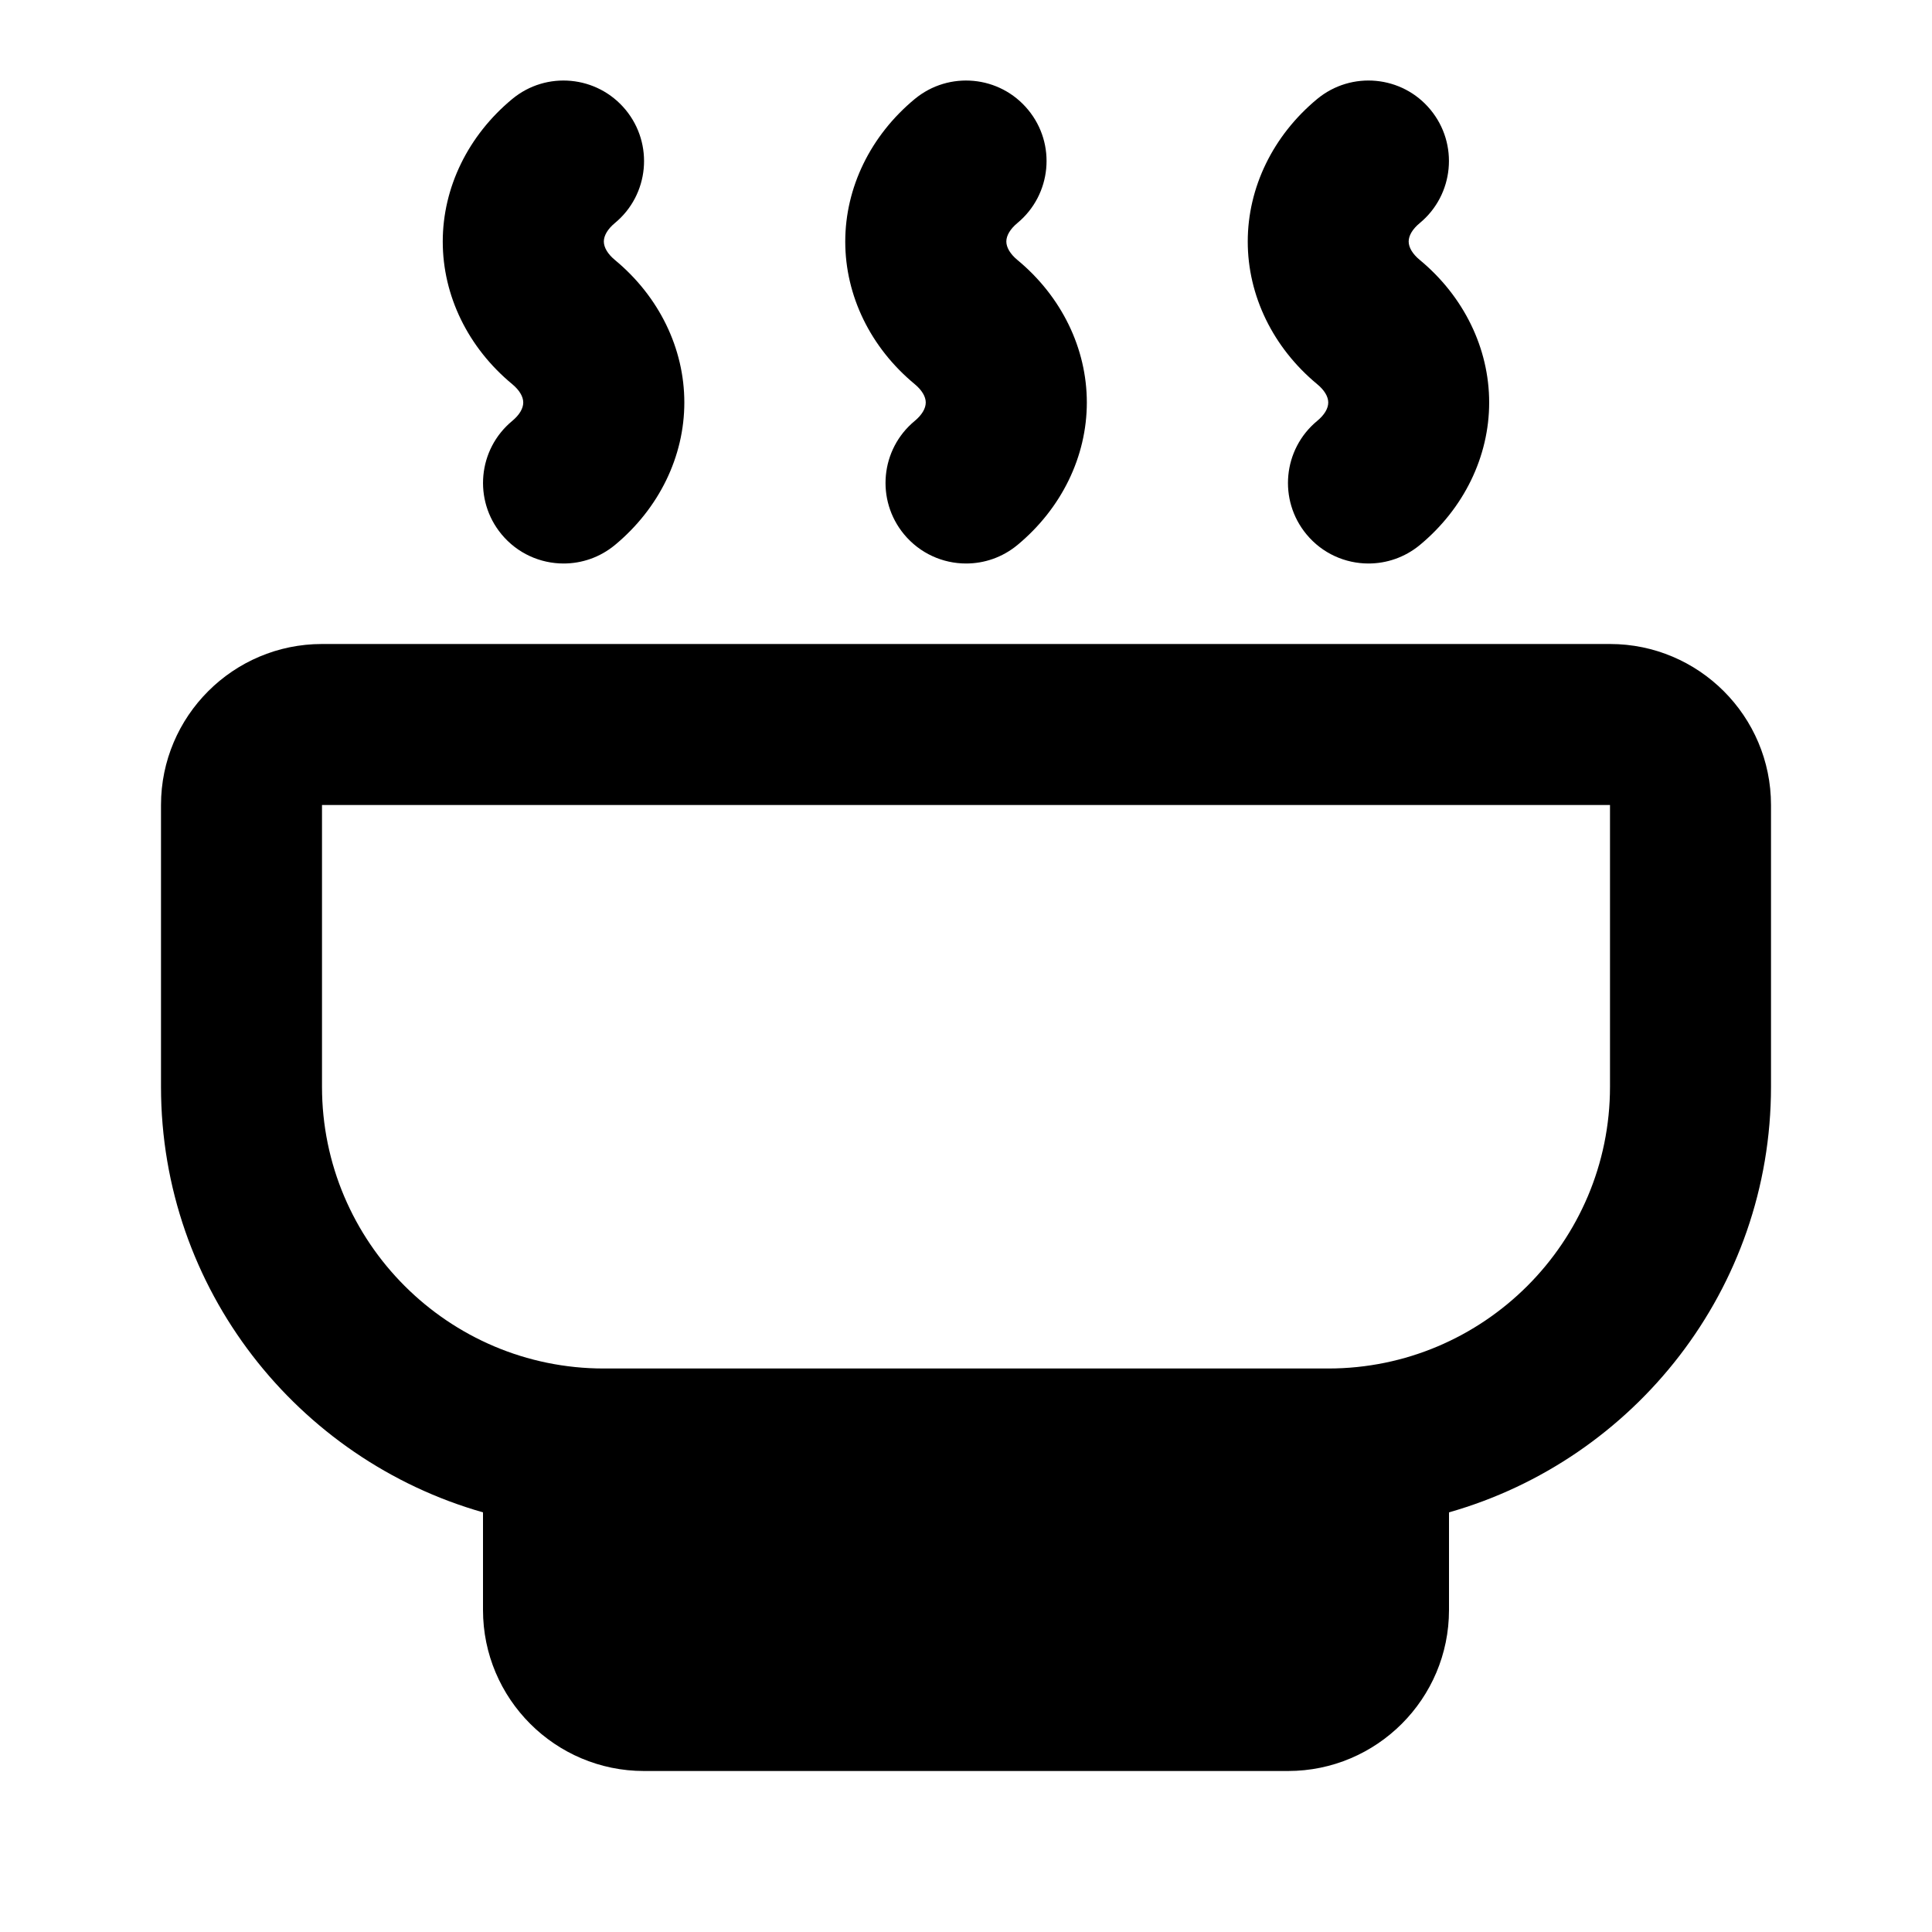 <svg width="24" height="24" viewBox="0 0 24 24" fill="none" xmlns="http://www.w3.org/2000/svg">
<path d="M6.5 5C6.5 5.075 6.451 5.156 6.363 5.229C5.937 5.581 5.878 6.211 6.23 6.637C6.428 6.876 6.713 7 7.001 7C7.226 7 7.451 6.925 7.638 6.771C8.186 6.317 8.501 5.672 8.501 5C8.501 4.328 8.187 3.683 7.638 3.229C7.55 3.156 7.501 3.074 7.501 3C7.501 2.926 7.55 2.844 7.638 2.771C8.064 2.419 8.123 1.789 7.771 1.363C7.418 0.937 6.788 0.878 6.363 1.23C5.815 1.684 5.5 2.329 5.5 3.001C5.5 3.673 5.814 4.318 6.363 4.772C6.451 4.845 6.5 4.926 6.5 5Z" fill="black"/>
<path d="M11.5 5C11.5 5.075 11.451 5.156 11.363 5.229C10.937 5.581 10.878 6.211 11.23 6.637C11.428 6.876 11.713 7 12.001 7C12.226 7 12.451 6.925 12.638 6.771C13.186 6.317 13.501 5.672 13.501 5C13.501 4.328 13.187 3.683 12.638 3.229C12.55 3.156 12.501 3.074 12.501 3C12.501 2.926 12.55 2.844 12.638 2.771C13.063 2.419 13.124 1.789 12.771 1.363C12.419 0.937 11.789 0.878 11.363 1.23C10.815 1.684 10.5 2.329 10.5 3.001C10.5 3.673 10.814 4.318 11.363 4.772C11.451 4.845 11.5 4.926 11.5 5Z" fill="black"/>
<path d="M20 8H4C2.897 8 2 8.897 2 10V13.5C2 16.012 3.695 18.131 6 18.787V20C6 21.103 6.897 22 8 22H16C17.103 22 18 21.103 18 20V18.787C20.305 18.132 22 16.012 22 13.5V10C22 8.897 21.103 8 20 8ZM20 13.5C20 15.43 18.43 17 16.5 17H7.5C5.57 17 4 15.43 4 13.5V10H20V13.5Z" fill="black"/>
<path d="M16.5 5C16.5 5.075 16.451 5.156 16.362 5.229C15.937 5.581 15.877 6.211 16.229 6.637C16.426 6.876 16.712 7 17 7C17.224 7 17.45 6.925 17.637 6.771C18.185 6.317 18.499 5.672 18.499 5C18.499 4.328 18.185 3.683 17.637 3.229C17.548 3.156 17.499 3.074 17.499 3C17.499 2.926 17.548 2.844 17.637 2.771C18.062 2.419 18.122 1.789 17.77 1.363C17.42 0.938 16.789 0.877 16.362 1.23C15.814 1.684 15.5 2.329 15.5 3.001C15.5 3.673 15.814 4.318 16.362 4.772C16.451 4.845 16.5 4.926 16.5 5Z" fill="black"/>
</svg>
